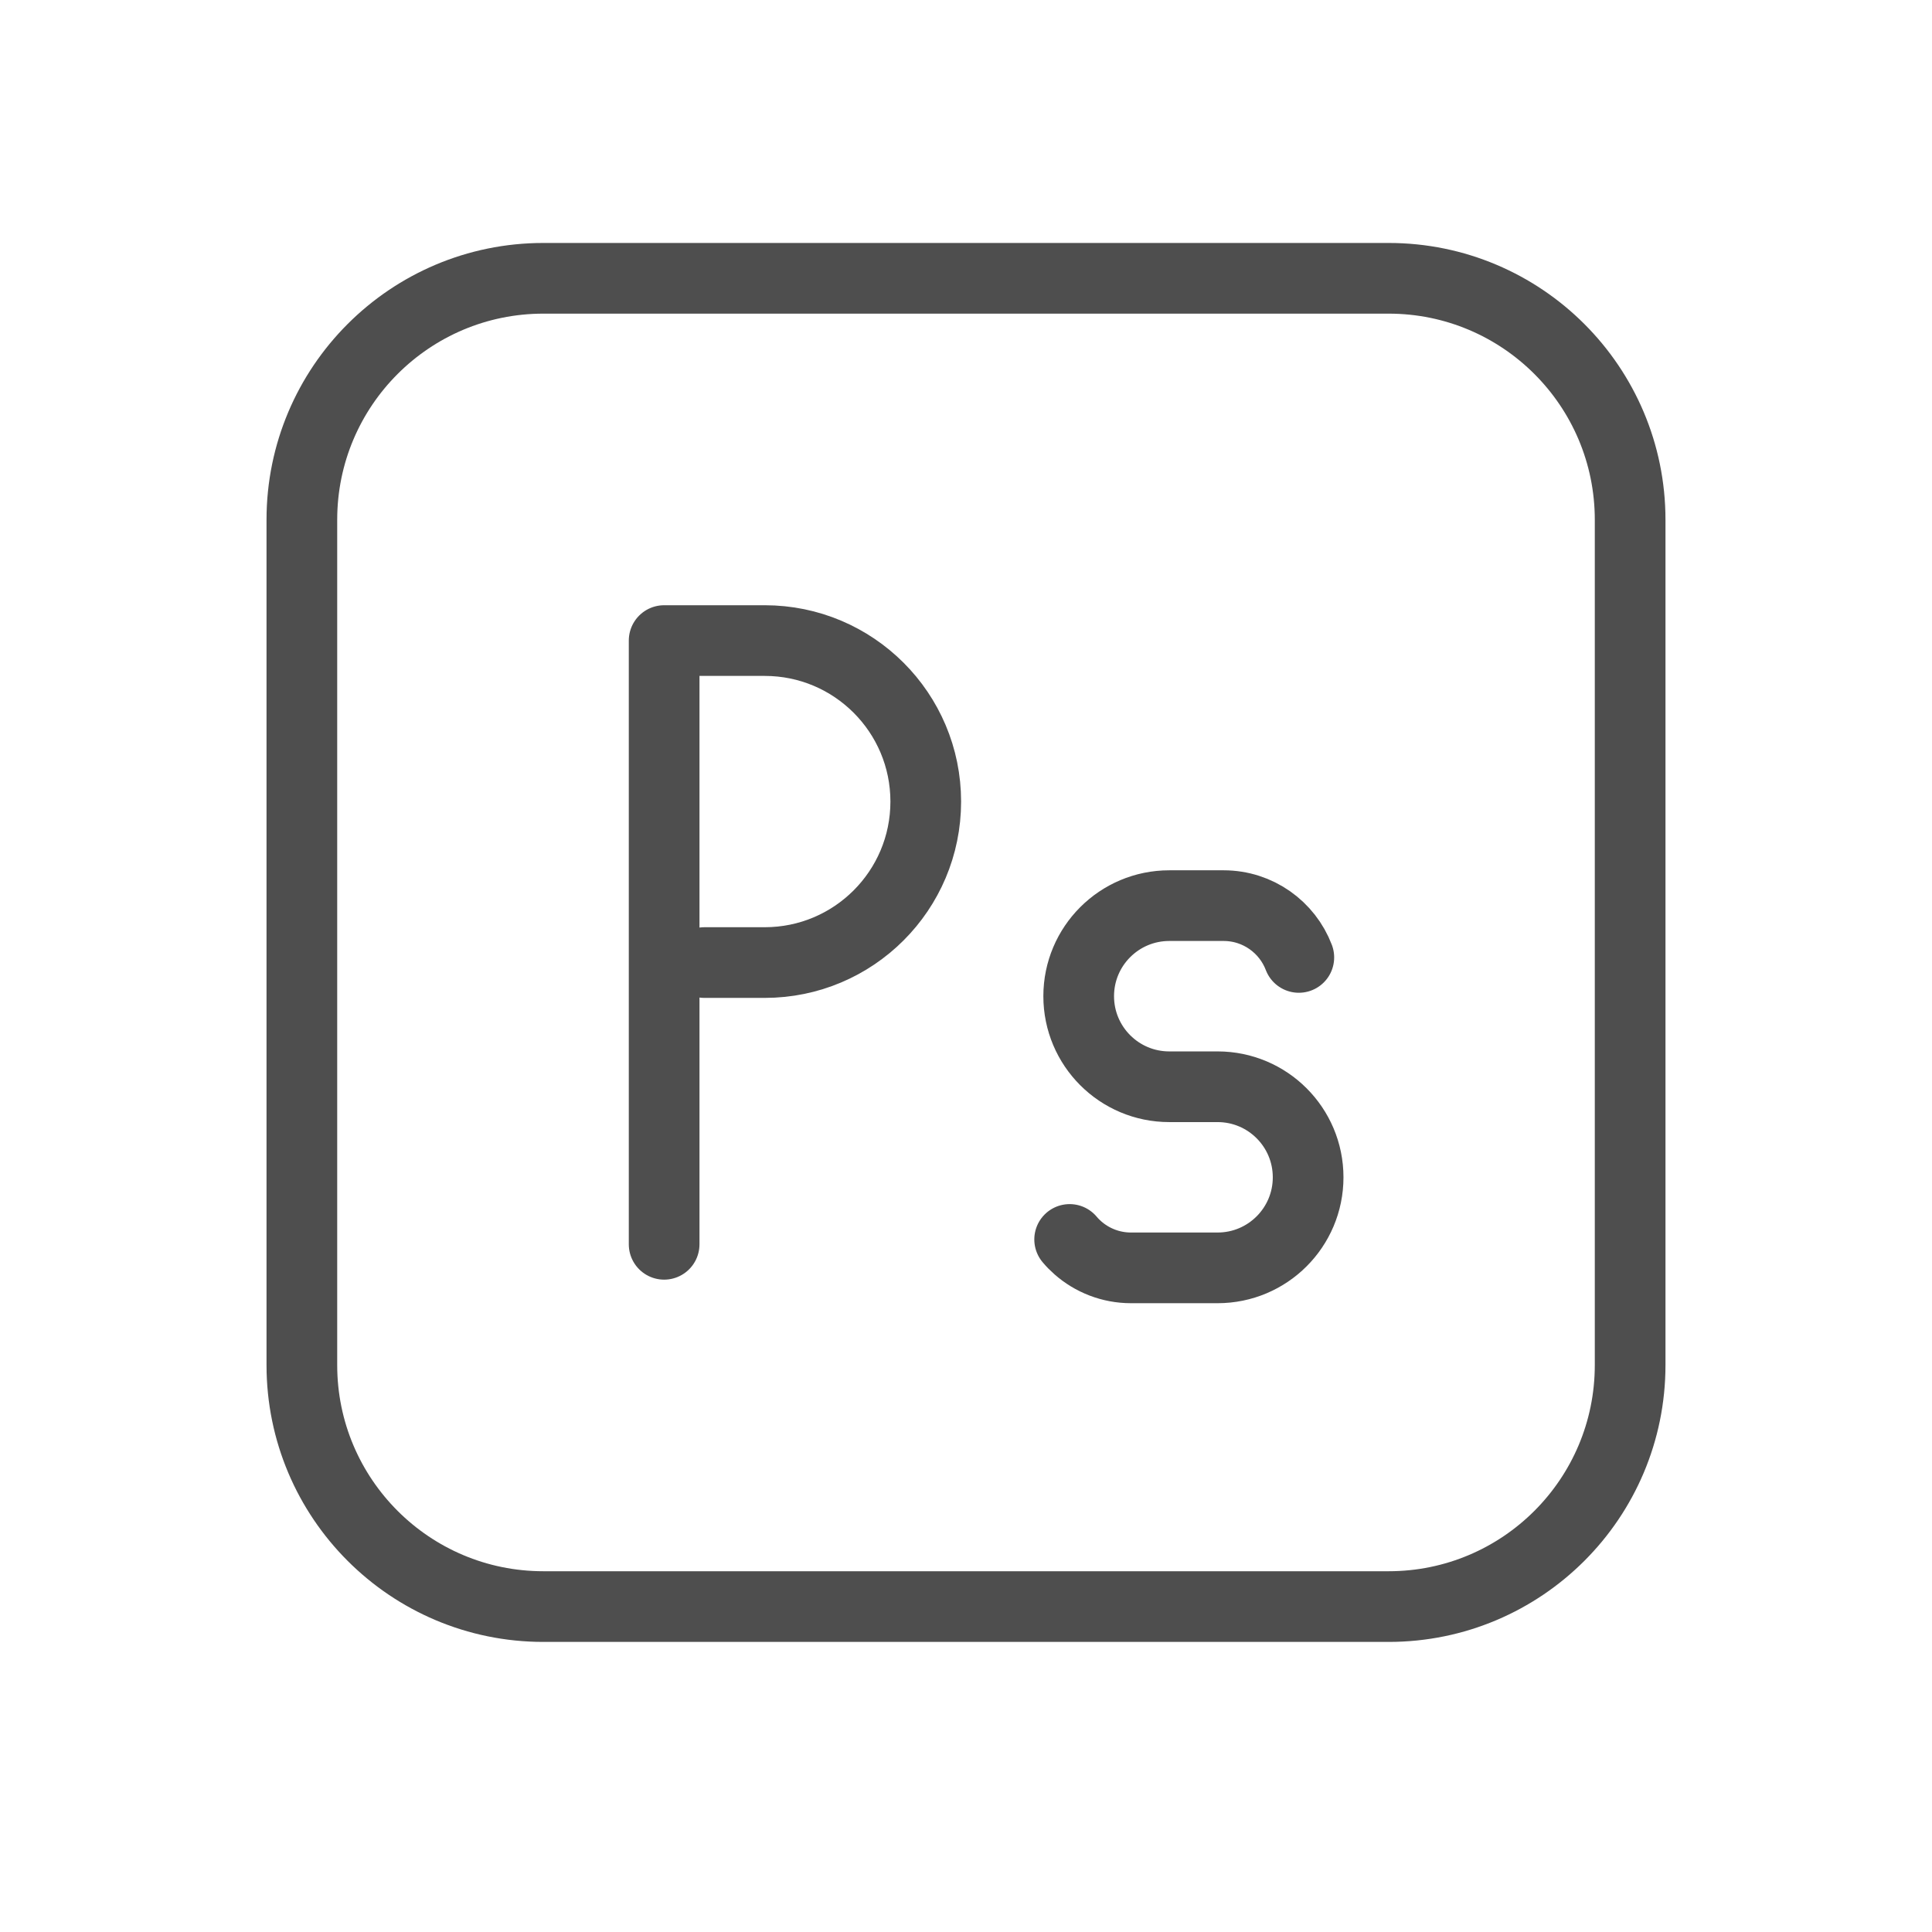 <svg width="82" height="82" viewBox="0 0 82 82" fill="none" xmlns="http://www.w3.org/2000/svg">
<path d="M58.938 68.188H23.062C17.401 68.188 12.812 63.599 12.812 57.938V22.062C12.812 16.401 17.401 11.812 23.062 11.812H58.938C64.599 11.812 69.188 16.401 69.188 22.062V57.938C69.188 63.599 64.599 68.188 58.938 68.188Z" stroke="#4E4E4E" stroke-width="3" stroke-miterlimit="10" stroke-linejoin="round"/>
<path d="M29.896 40.854H32.458C36.232 40.854 39.292 37.795 39.292 34.021C39.292 30.247 36.232 27.188 32.458 27.188H28.188V52.812" stroke="#4E4E4E" stroke-width="3" stroke-miterlimit="10" stroke-linecap="round" stroke-linejoin="round"/>
<path d="M55.126 40.636C54.636 39.35 53.391 38.438 51.933 38.438H49.627C47.504 38.438 45.783 40.158 45.783 42.281C45.783 44.405 47.504 46.125 49.627 46.125H51.677C53.801 46.125 55.521 47.845 55.521 49.969C55.521 52.092 53.801 53.812 51.677 53.812H48.004C47.14 53.812 46.35 53.491 45.749 52.963C45.624 52.854 45.507 52.735 45.399 52.606" stroke="#4E4E4E" stroke-width="3" stroke-miterlimit="10" stroke-linecap="round" stroke-linejoin="round"/>
</svg>
